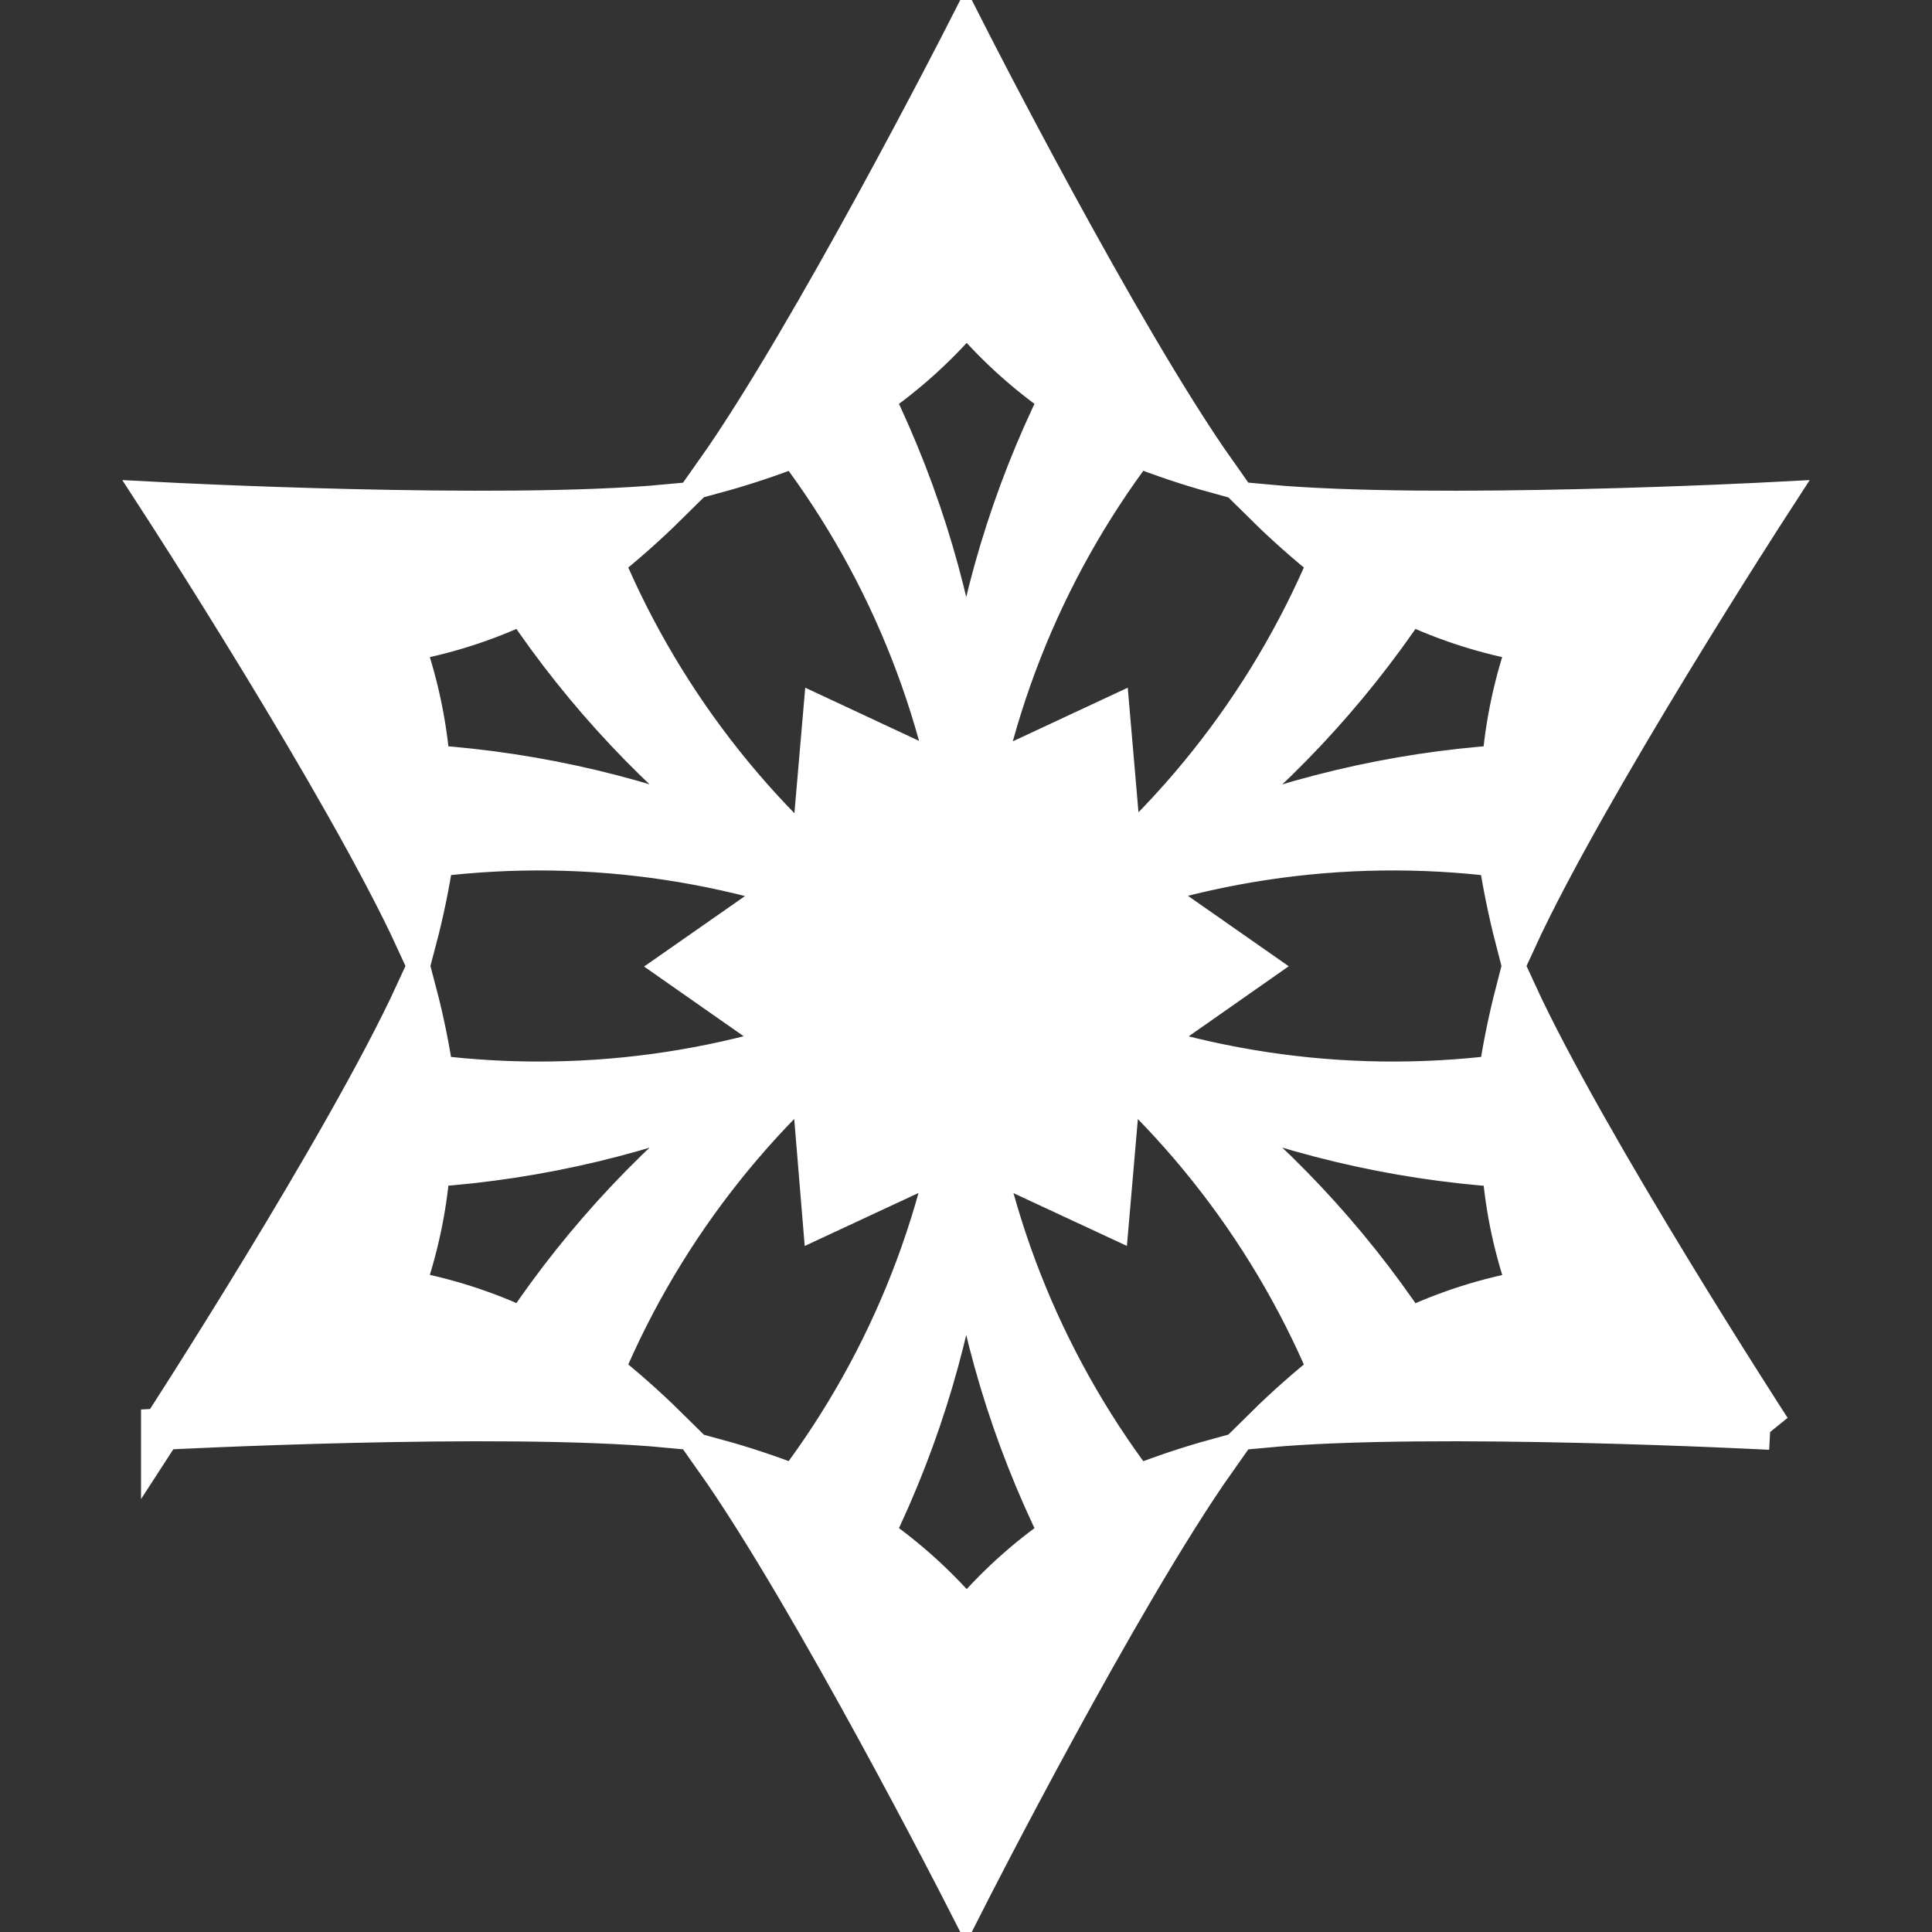 <svg xmlns:xlink="http://www.w3.org/1999/xlink" aria-hidden="true" data-prefix="faga" data-icon="cryo" class="svg-inline--fa fa-cryo fa-w-14" width="14" height="14" version="1.1" id="svg4" sodipodi:docname="FIGHT_PROP_ICE_ADD_HURT.svg" inkscape:version="1.1 (c68e22c387, 2021-05-23)" xmlns:inkscape="http://www.inkscape.org/namespaces/inkscape" xmlns:sodipodi="http://sodipodi.sourceforge.net/DTD/sodipodi-0.dtd" xmlns="http://www.w3.org/2000/svg" xmlns:svg="http://www.w3.org/2000/svg">
  <rect width="100%" height="100%" fill="#333333" stroke="none"/>
  <defs id="defs8"></defs>
  <sodipodi:namedview id="namedview6" pagecolor="#505050" bordercolor="#ffffff" borderopacity="1" inkscape:pageshadow="0" inkscape:pageopacity="0" inkscape:pagecheckerboard="1" showgrid="false" inkscape:zoom="32" inkscape:cx="-3.015625" inkscape:cy="12.484375" inkscape:window-width="2560" inkscape:window-height="1377" inkscape:window-x="-10" inkscape:window-y="-10" inkscape:window-maximized="1" inkscape:current-layer="svg4"></sodipodi:namedview>
  <path d="m 1.172,3.644 c 0,0 1.331,2.052 1.843,3.163 C 3.067,6.609 3.108,6.408 3.139,6.205 4.276,6.064 5.431,6.239 6.476,6.711 5.545,6.04 4.816,5.126 4.37,4.068 4.53,3.94 4.684,3.804 4.83,3.66 3.613,3.772 1.172,3.644 1.172,3.644 Z m 4.254,2.456 C 4.691,5.789 3.908,5.602 3.112,5.548 3.088,5.24 3.023,4.938 2.919,4.648 3.222,4.595 3.517,4.501 3.795,4.369 4.239,5.032 4.79,5.617 5.426,6.1 Z M 1.172,10.356 c 0,0 1.331,-2.052 1.843,-3.163 0.052,0.198 0.093,0.399 0.123,0.602 C 4.276,7.936 5.431,7.761 6.476,7.289 5.545,7.96 4.816,8.874 4.37,9.932 c 0.16,0.128 0.314,0.264 0.46,0.408 -1.217,-0.112 -3.658,0.016 -3.658,0.016 z M 5.426,7.9 C 4.691,8.211 3.908,8.398 3.112,8.452 3.088,8.76 3.023,9.062 2.919,9.352 3.222,9.405 3.517,9.499 3.795,9.631 4.239,8.968 4.79,8.383 5.426,7.9 Z M 7,13.751 c 0,0 -1.11,-2.178 -1.815,-3.176 0.198,0.054 0.392,0.119 0.583,0.193 C 6.46,9.854 6.886,8.766 7,7.626 7.114,8.767 7.54,9.854 8.232,10.769 8.421,10.695 8.614,10.63 8.81,10.576 8.106,11.574 7,13.751 7,13.751 Z M 7,8.838 C 6.903,9.632 6.675,10.403 6.325,11.122 c 0.253,0.175 0.482,0.384 0.68,0.62 C 7.203,11.506 7.432,11.297 7.686,11.122 7.332,10.404 7.1,9.632 7,8.838 Z m 5.828,1.518 c 0,0 -1.331,-2.052 -1.843,-3.163 -0.051,0.198 -0.092,0.399 -0.122,0.602 C 9.724,7.936 8.569,7.761 7.524,7.289 8.455,7.96 9.184,8.874 9.631,9.932 c -0.16,0.128 -0.314,0.264 -0.46,0.408 1.217,-0.112 3.657,0.016 3.657,0.016 z M 8.574,7.9 c 0.736,0.311 1.518,0.498 2.315,0.553 0.023,0.307 0.088,0.61 0.193,0.9 -0.304,0.053 -0.599,0.147 -0.878,0.279 C 9.76,8.968 9.209,8.383 8.574,7.9 Z m 4.254,-4.256 c 0,0 -1.331,2.052 -1.843,3.163 C 10.934,6.609 10.893,6.408 10.862,6.205 9.724,6.064 8.569,6.239 7.524,6.711 8.455,6.04 9.184,5.126 9.631,4.068 9.471,3.94 9.317,3.804 9.171,3.66 10.388,3.772 12.828,3.644 12.828,3.644 Z M 8.574,6.1 C 9.309,5.789 10.092,5.602 10.888,5.548 10.912,5.24 10.977,4.938 11.081,4.648 10.778,4.595 10.482,4.501 10.204,4.369 9.76,5.032 9.209,5.617 8.574,6.1 Z M 7,0.249 c 0,0 -1.11,2.178 -1.815,3.176 C 5.383,3.371 5.577,3.306 5.768,3.232 6.46,4.146 6.886,5.234 7,6.374 7.114,5.233 7.54,4.146 8.232,3.231 8.421,3.305 8.614,3.37 8.81,3.424 8.106,2.426 7,0.249 7,0.249 Z M 7,5.162 C 6.903,4.368 6.675,3.597 6.325,2.878 6.578,2.703 6.807,2.494 7.005,2.258 7.203,2.494 7.432,2.703 7.686,2.878 7.332,3.596 7.1,4.368 7,5.162 Z M 8.103,8.015 8.035,8.802 7.317,8.468 H 6.68 L 5.963,8.802 5.898,8.015 5.578,7.458 4.929,7.004 5.578,6.551 5.898,5.998 5.966,5.21 6.683,5.545 H 7.323 L 8.041,5.21 8.109,5.998 8.429,6.549 9.077,7.002 8.429,7.456 Z" style="stroke-miterlimit: 4; stroke-dasharray: none; stroke-opacity: 1; fill-rule: evenodd;" id="path2" sodipodi:nodetypes="ccccccccccccccccccccccccccccccccccccccccccccccccccccccccccccccccccccccccccccccccccccccccccccc" stroke="#FFFFFF" fill="#FFFFFF" stroke-width="0.3px"></path>

</svg>